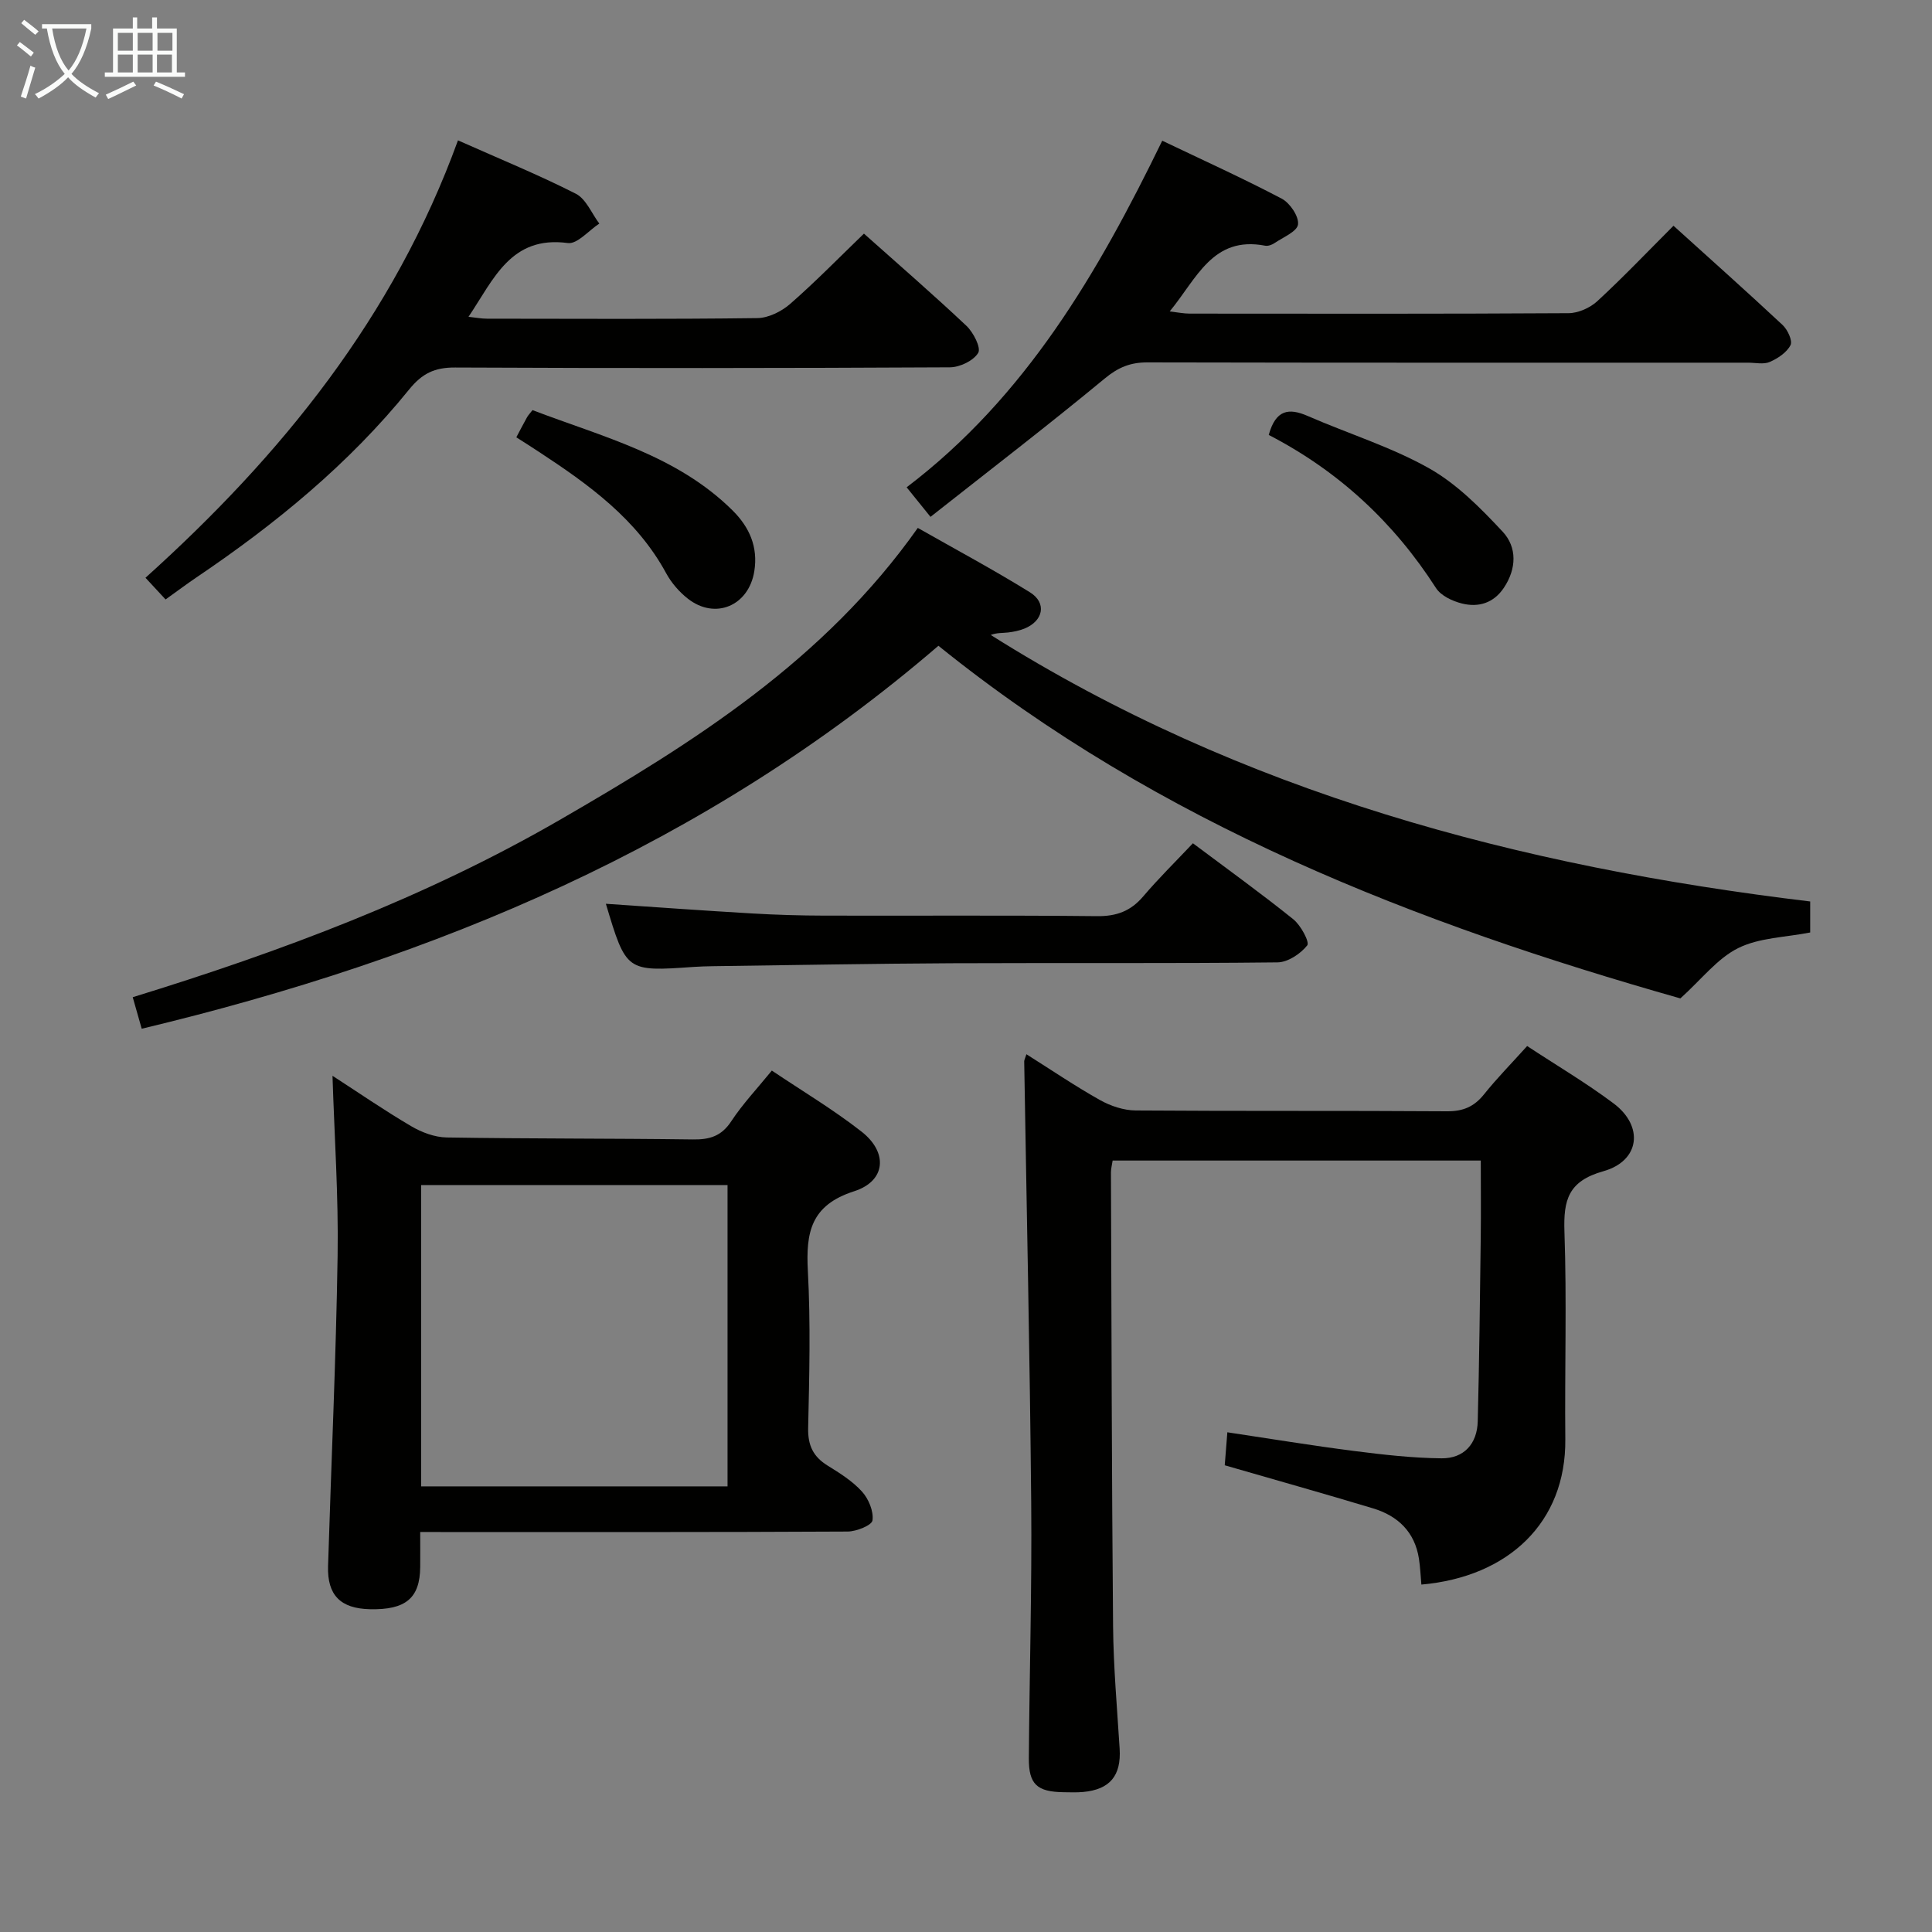 <svg enable-background="new 0 0 400 400" viewBox="0 0 400 400" xmlns="http://www.w3.org/2000/svg"><rect x="0" y="0" width="400" height="400" fill="#808080" stroke="none"/><g fill="#010100"><path d="m212.51 218.27c5.14 3.24 10.07 6.59 15.24 9.49 2.19 1.23 4.9 2.13 7.38 2.15 21.49.16 42.98.02 64.47.17 3.34.02 5.61-.96 7.66-3.52 2.69-3.36 5.72-6.43 8.92-9.99 6.09 4.01 12.24 7.64 17.91 11.89 6.28 4.71 5.46 11.89-2.13 14.03-7.28 2.05-8.28 5.94-8.06 12.52.5 14.31.04 28.65.18 42.97.17 17.23-11.79 28.51-29.8 30.09-.16-1.78-.23-3.57-.5-5.33-.85-5.56-4.36-8.9-9.51-10.45-10.13-3.06-20.32-5.91-30.7-8.92.16-2.02.33-4.13.54-6.83 8.88 1.33 17.5 2.75 26.16 3.86 6.03.77 12.12 1.47 18.19 1.53 4.63.04 7.38-3 7.49-7.67.32-12.64.46-25.28.62-37.92.07-5.29.01-10.57.01-16.06-25.75 0-50.84 0-76.22 0-.13.89-.35 1.67-.35 2.45.12 31.31.16 62.63.44 93.94.08 8.46.83 16.92 1.36 25.38.34 5.57-1.99 8.45-7.56 8.96-1.32.12-2.66.07-4 .05-5.55-.07-7.28-1.63-7.24-7.07.13-17.64.65-35.28.49-52.92-.28-30.45-.95-60.89-1.45-91.34.01-.31.2-.62.46-1.46z"/><path d="m194.29 133.7c-48.09 41.36-104.18 64.74-164.95 79.29-.61-2.12-1.18-4.12-1.86-6.53 30.82-9.49 60.65-20.66 88.38-36.69 27.74-16.03 54.78-33.02 74.16-60.47 7.76 4.41 15.64 8.63 23.22 13.33 3.55 2.2 2.78 5.95-1.18 7.53-1.06.42-2.23.66-3.37.79s-2.3.03-3.57.51c51.85 32.68 109.39 47.94 169.66 55.18v6.42c-5.11 1.01-10.54 1.06-14.92 3.24-4.32 2.15-7.56 6.45-11.96 10.41-54.48-15.46-107.84-36.06-153.61-73.01z"/><path d="m87 317.18c0 2.94.02 5.09 0 7.25-.06 6.45-3 8.91-10.42 8.74-6.07-.14-8.84-2.89-8.66-8.92.66-21.44 1.65-42.88 1.98-64.32.19-12.26-.66-24.54-1.06-37.2 5.29 3.42 10.67 7.13 16.3 10.44 2.17 1.28 4.87 2.29 7.35 2.33 16.99.28 33.98.18 50.97.41 3.47.05 5.91-.68 7.93-3.75 2.36-3.59 5.36-6.76 8.41-10.51 6.26 4.21 12.7 8.05 18.56 12.63 5.53 4.32 5.08 10.24-1.53 12.36-8.97 2.88-10 8.52-9.57 16.51.58 10.8.3 21.66.06 32.48-.08 3.6 1.02 5.94 4.02 7.8 2.54 1.57 5.17 3.22 7.14 5.4 1.36 1.51 2.42 4.07 2.16 5.95-.14 1.02-3.33 2.3-5.15 2.31-27.99.15-55.98.1-83.98.1-1.3-.01-2.6-.01-4.51-.01zm.2-9.44h63.43c0-20.95 0-41.64 0-62.39-21.32 0-42.34 0-63.43 0z"/><path d="m94.82 29.06c8.72 3.88 16.72 7.15 24.4 11.05 2.12 1.08 3.27 4.07 4.86 6.18-2.18 1.42-4.56 4.29-6.51 4.03-11.82-1.59-15.33 7.48-20.57 15.27 1.43.15 2.63.39 3.83.39 18.66.02 37.32.12 55.97-.12 2.31-.03 5.01-1.38 6.81-2.95 5.25-4.59 10.14-9.6 15.26-14.54 6.88 6.14 14.18 12.46 21.2 19.07 1.45 1.36 3.08 4.55 2.46 5.61-.97 1.63-3.81 2.99-5.86 3-34.15.18-68.3.2-102.45.04-4.21-.02-6.8 1.19-9.54 4.58-12.45 15.38-27.62 27.81-43.97 38.85-2.07 1.4-4.06 2.9-6.43 4.59-1.31-1.41-2.62-2.84-4.16-4.49 28.17-25.37 51.43-54.04 64.7-90.56z"/><path d="m192.65 107.01c-2.12-2.63-3.32-4.12-4.94-6.12 24.67-18.74 39.59-44.36 52.92-71.76 8.39 4.01 16.69 7.77 24.74 12 1.7.9 3.58 3.68 3.37 5.34-.19 1.48-3.11 2.66-4.9 3.88-.52.35-1.31.63-1.9.52-10.89-2.1-14.16 6.82-19.77 13.61 1.74.2 2.94.45 4.15.45 26.14.02 52.29.07 78.43-.09 2.01-.01 4.45-1.1 5.95-2.48 5.37-4.95 10.41-10.25 15.78-15.62 7.62 6.89 15.18 13.63 22.58 20.54 1.04.97 2.11 3.26 1.65 4.17-.78 1.53-2.63 2.76-4.31 3.49-1.26.55-2.95.15-4.45.15-41.46 0-82.93.03-124.39-.06-3.53-.01-6.04 1.02-8.84 3.34-11.72 9.69-23.8 18.96-36.07 28.64z"/><path d="m125.44 187.12c10.09.68 20.17 1.41 30.27 2 4.98.29 9.97.44 14.95.45 18.83.05 37.65-.09 56.48.11 4.03.04 6.95-1.04 9.54-4.08 3.23-3.79 6.8-7.3 10.3-11.01 7.33 5.49 14.2 10.44 20.79 15.74 1.55 1.24 3.41 4.73 2.88 5.4-1.39 1.75-4.01 3.5-6.16 3.52-22.49.25-44.98.08-67.47.18-16.47.08-32.95.39-49.42.61-1.33.02-2.67.06-3.99.15-13.96.98-13.96.98-18.17-13.07z"/><path d="m106.9 90.54c.81-1.53 1.49-2.85 2.22-4.15.24-.43.59-.79 1.13-1.48 14.57 5.57 29.87 9.33 41.41 20.76 3.49 3.46 5.32 7.55 4.51 12.6-1.15 7.16-8.1 10.12-13.77 5.67-1.78-1.4-3.4-3.27-4.48-5.26-6.11-11.25-16.06-18.39-26.39-25.16-1.51-1-3.03-1.96-4.63-2.98z"/><path d="m262.68 90.05c1.44-5.23 4.14-5.64 8.06-3.93 8.36 3.65 17.21 6.38 25.11 10.82 5.76 3.24 10.7 8.25 15.27 13.15 2.99 3.21 2.88 7.65.25 11.59-2.13 3.2-5.28 4.13-8.72 3.26-1.95-.49-4.32-1.6-5.34-3.19-8.73-13.59-20.14-24.21-34.63-31.7z"/></g><path d="m6.4 11.7c-1-.8-1.9-1.6-2.9-2.3l.6-.7c.9.7 1.9 1.4 2.9 2.2zm-2.1 8.3c.7-2.1 1.4-4.2 2-6.4.2.1.6.3 1 .4-.7 2.3-1.3 4.4-1.9 6.4zm3-12.8c-1.1-.9-2.1-1.7-2.9-2.4l.6-.7c1 .8 2 1.5 3 2.4zm1.4-1.3v-.9h10.2v.9c-.9 4.2-2.3 7.3-4.1 9.4 1.3 1.4 3.2 2.7 5.7 4-.2.2-.4.5-.7.9-2.5-1.4-4.4-2.7-5.7-4.2-1.4 1.5-3.5 3-6.1 4.4 0 0 0 0-.1-.1-.3-.4-.5-.7-.7-.8 2.7-1.3 4.7-2.8 6.2-4.2-1.8-2.2-3-5.3-3.7-9.4zm9.2 0h-7.1c.6 3.8 1.7 6.7 3.4 8.7 1.7-2 2.9-4.8 3.7-8.7z" fill="#fafbfa"/><path d="m31.6 3.6h.9v2.3h4.1v9.1h1.7v.9h-16.6v-.9h1.7v-9.1h4.1v-2.3h.9v2.3h3.1v-2.3zm-4 13.3.6.8c-1.9.9-3.8 1.9-5.8 2.8-.2-.3-.3-.6-.5-.9 2-.9 3.9-1.8 5.7-2.7zm-3.2-10.1v3.7h3.1v-3.7zm0 4.5v3.7h3.1v-3.7zm4.1-4.5v3.7h3.1v-3.7zm0 4.5v3.7h3.1v-3.7zm9.1 9.1c-2.1-1.1-4.1-2-5.8-2.7l.5-.8c2.2.9 4.1 1.8 5.8 2.6zm-1.9-13.6h-3.1v3.7h3.1zm-3.2 4.5v3.7h3.1v-3.7z" fill="#fafbfa"/></svg>